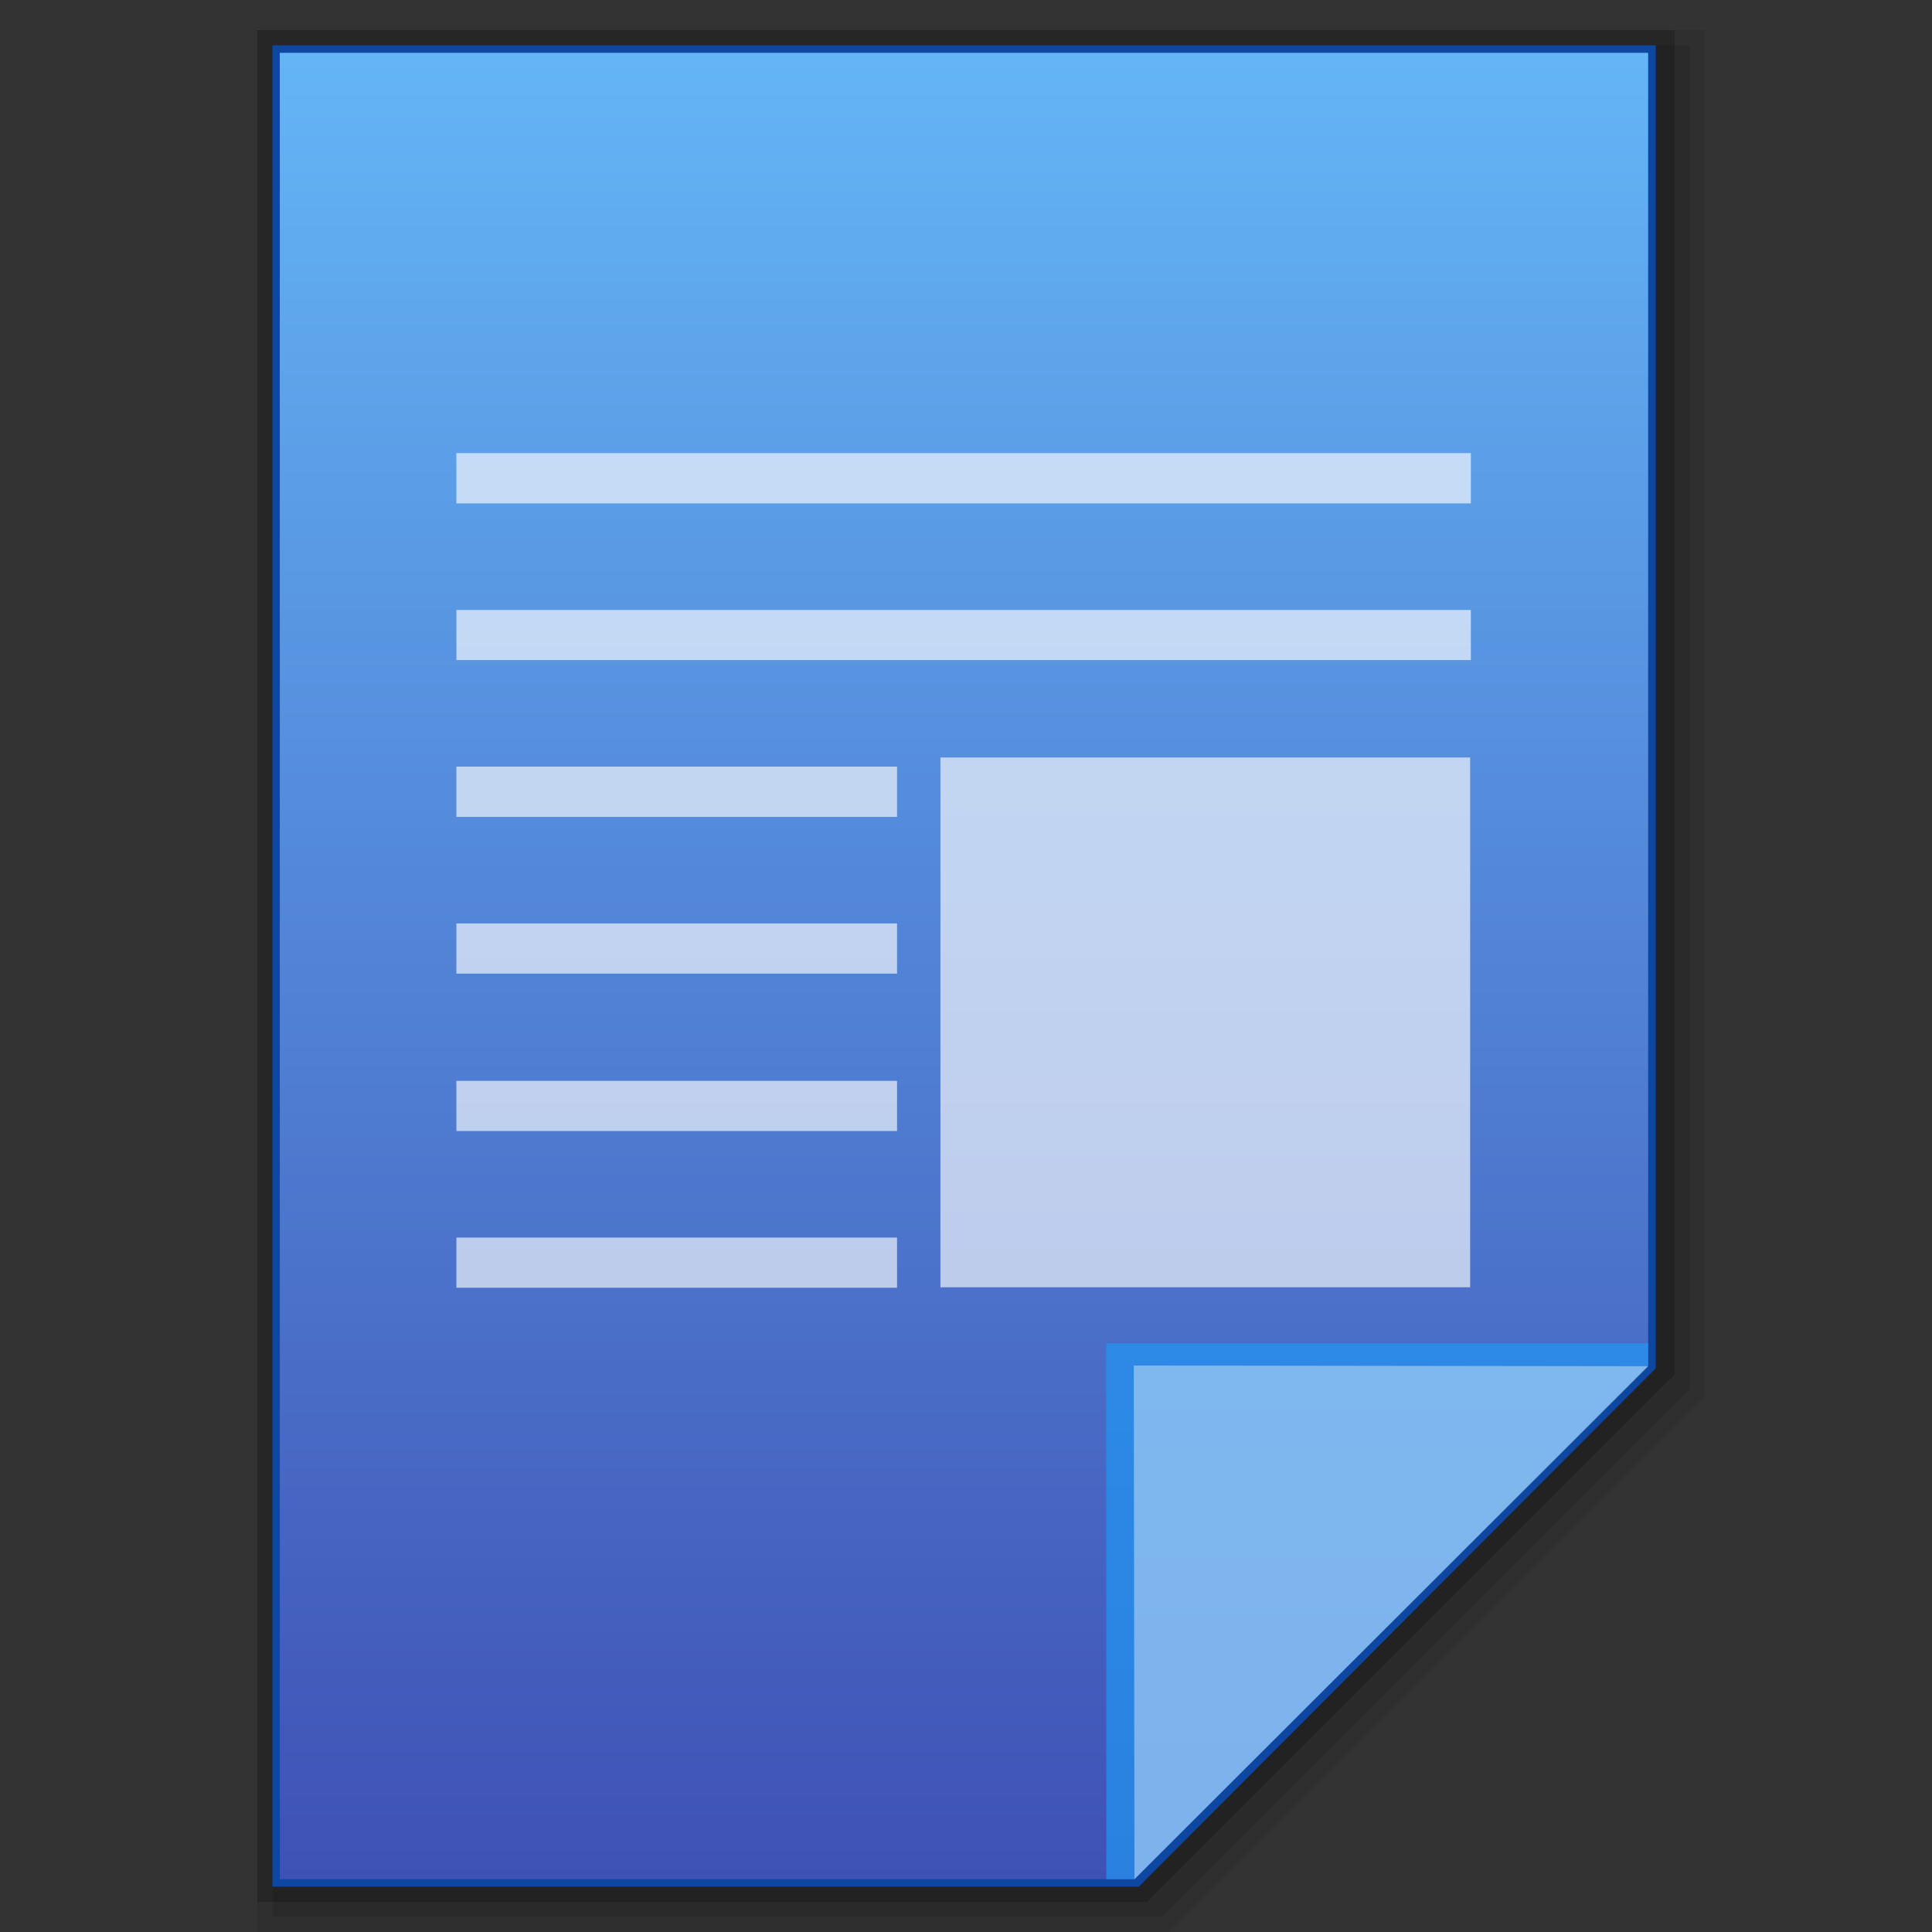<?xml version="1.0" encoding="utf-8"?>
<!-- Generator: Adobe Illustrator 16.0.0, SVG Export Plug-In . SVG Version: 6.00 Build 0)  -->
<!DOCTYPE svg PUBLIC "-//W3C//DTD SVG 1.1//EN" "http://www.w3.org/Graphics/SVG/1.1/DTD/svg11.dtd">
<svg version="1.1" id="图层_1" xmlns="http://www.w3.org/2000/svg" xmlns:xlink="http://www.w3.org/1999/xlink" x="0px" y="0px"
	 width="512px" height="512px" viewBox="0 0 512 512" enable-background="new 0 0 512 512" xml:space="preserve">
<rect x="0" y="0" width="512" height="512" fill="#333333" stroke="none"/>
<polygon opacity="0.08" enable-background="new    " points="68.2,512 68.2,8 451.801,8 451.801,369.913 309.714,512 "/>
<polygon opacity="0.1" enable-background="new    " points="72.2,508 72.2,12 447.801,12 447.801,368.256 308.057,508 "/>
<polygon opacity="0.2" enable-background="new    " points="68.2,504 68.2,8 443.801,8 443.801,364.256 304.058,504 "/>
<polygon fill="#0D47A1" points="72.199,500 72.199,12 438.793,12 438.793,362.602 301.771,500 "/>
<g>
	<g>
		<g>
			<g>
				
					<linearGradient id="SVGID_1_" gradientUnits="userSpaceOnUse" x1="297.065" y1="-149.9" x2="297.065" y2="334.1" gradientTransform="matrix(1 0 0 -1 -41.6 348.099)">
					<stop  offset="0" style="stop-color:#3F51B5"/>
					<stop  offset="1" style="stop-color:#64B5F6"/>
				</linearGradient>
				<polygon fill="url(#SVGID_1_)" points="74.154,498 74.154,14 436.776,14 436.776,361.875 300.651,498 				"/>
			</g>
			<polygon fill="#2196F3" fill-opacity="0.7" points="436.776,361.875 436.776,356.013 293.183,356.013 293.183,498 300.651,498 
							"/>
			<path opacity="0.39" fill="#FFFFFF" enable-background="new    " d="M300.462,361.875l136.377,0.189L300.651,498L300.462,361.875
				z"/>
		</g>
	</g>
	<g opacity="0.8">
		<rect x="120.947" y="161.642" opacity="0.8" fill="#FFFFFF" enable-background="new    " width="268.848" height="13.282"/>
		<rect x="120.947" y="120.079" opacity="0.8" fill="#FFFFFF" enable-background="new    " width="268.848" height="13.329"/>
		<rect x="249.225" y="200.746" opacity="0.8" fill="#FFFFFF" enable-background="new    " width="140.379" height="140.396"/>
		<g opacity="0.8">
			<rect x="120.947" y="203.157" fill="#FFFFFF" width="116.778" height="13.329"/>
			<rect x="120.947" y="244.719" fill="#FFFFFF" width="116.778" height="13.297"/>
			<rect x="120.947" y="286.439" fill="#FFFFFF" width="116.778" height="13.297"/>
			<rect x="120.947" y="327.969" fill="#FFFFFF" width="116.778" height="13.298"/>
		</g>
	</g>
</g>
</svg>
